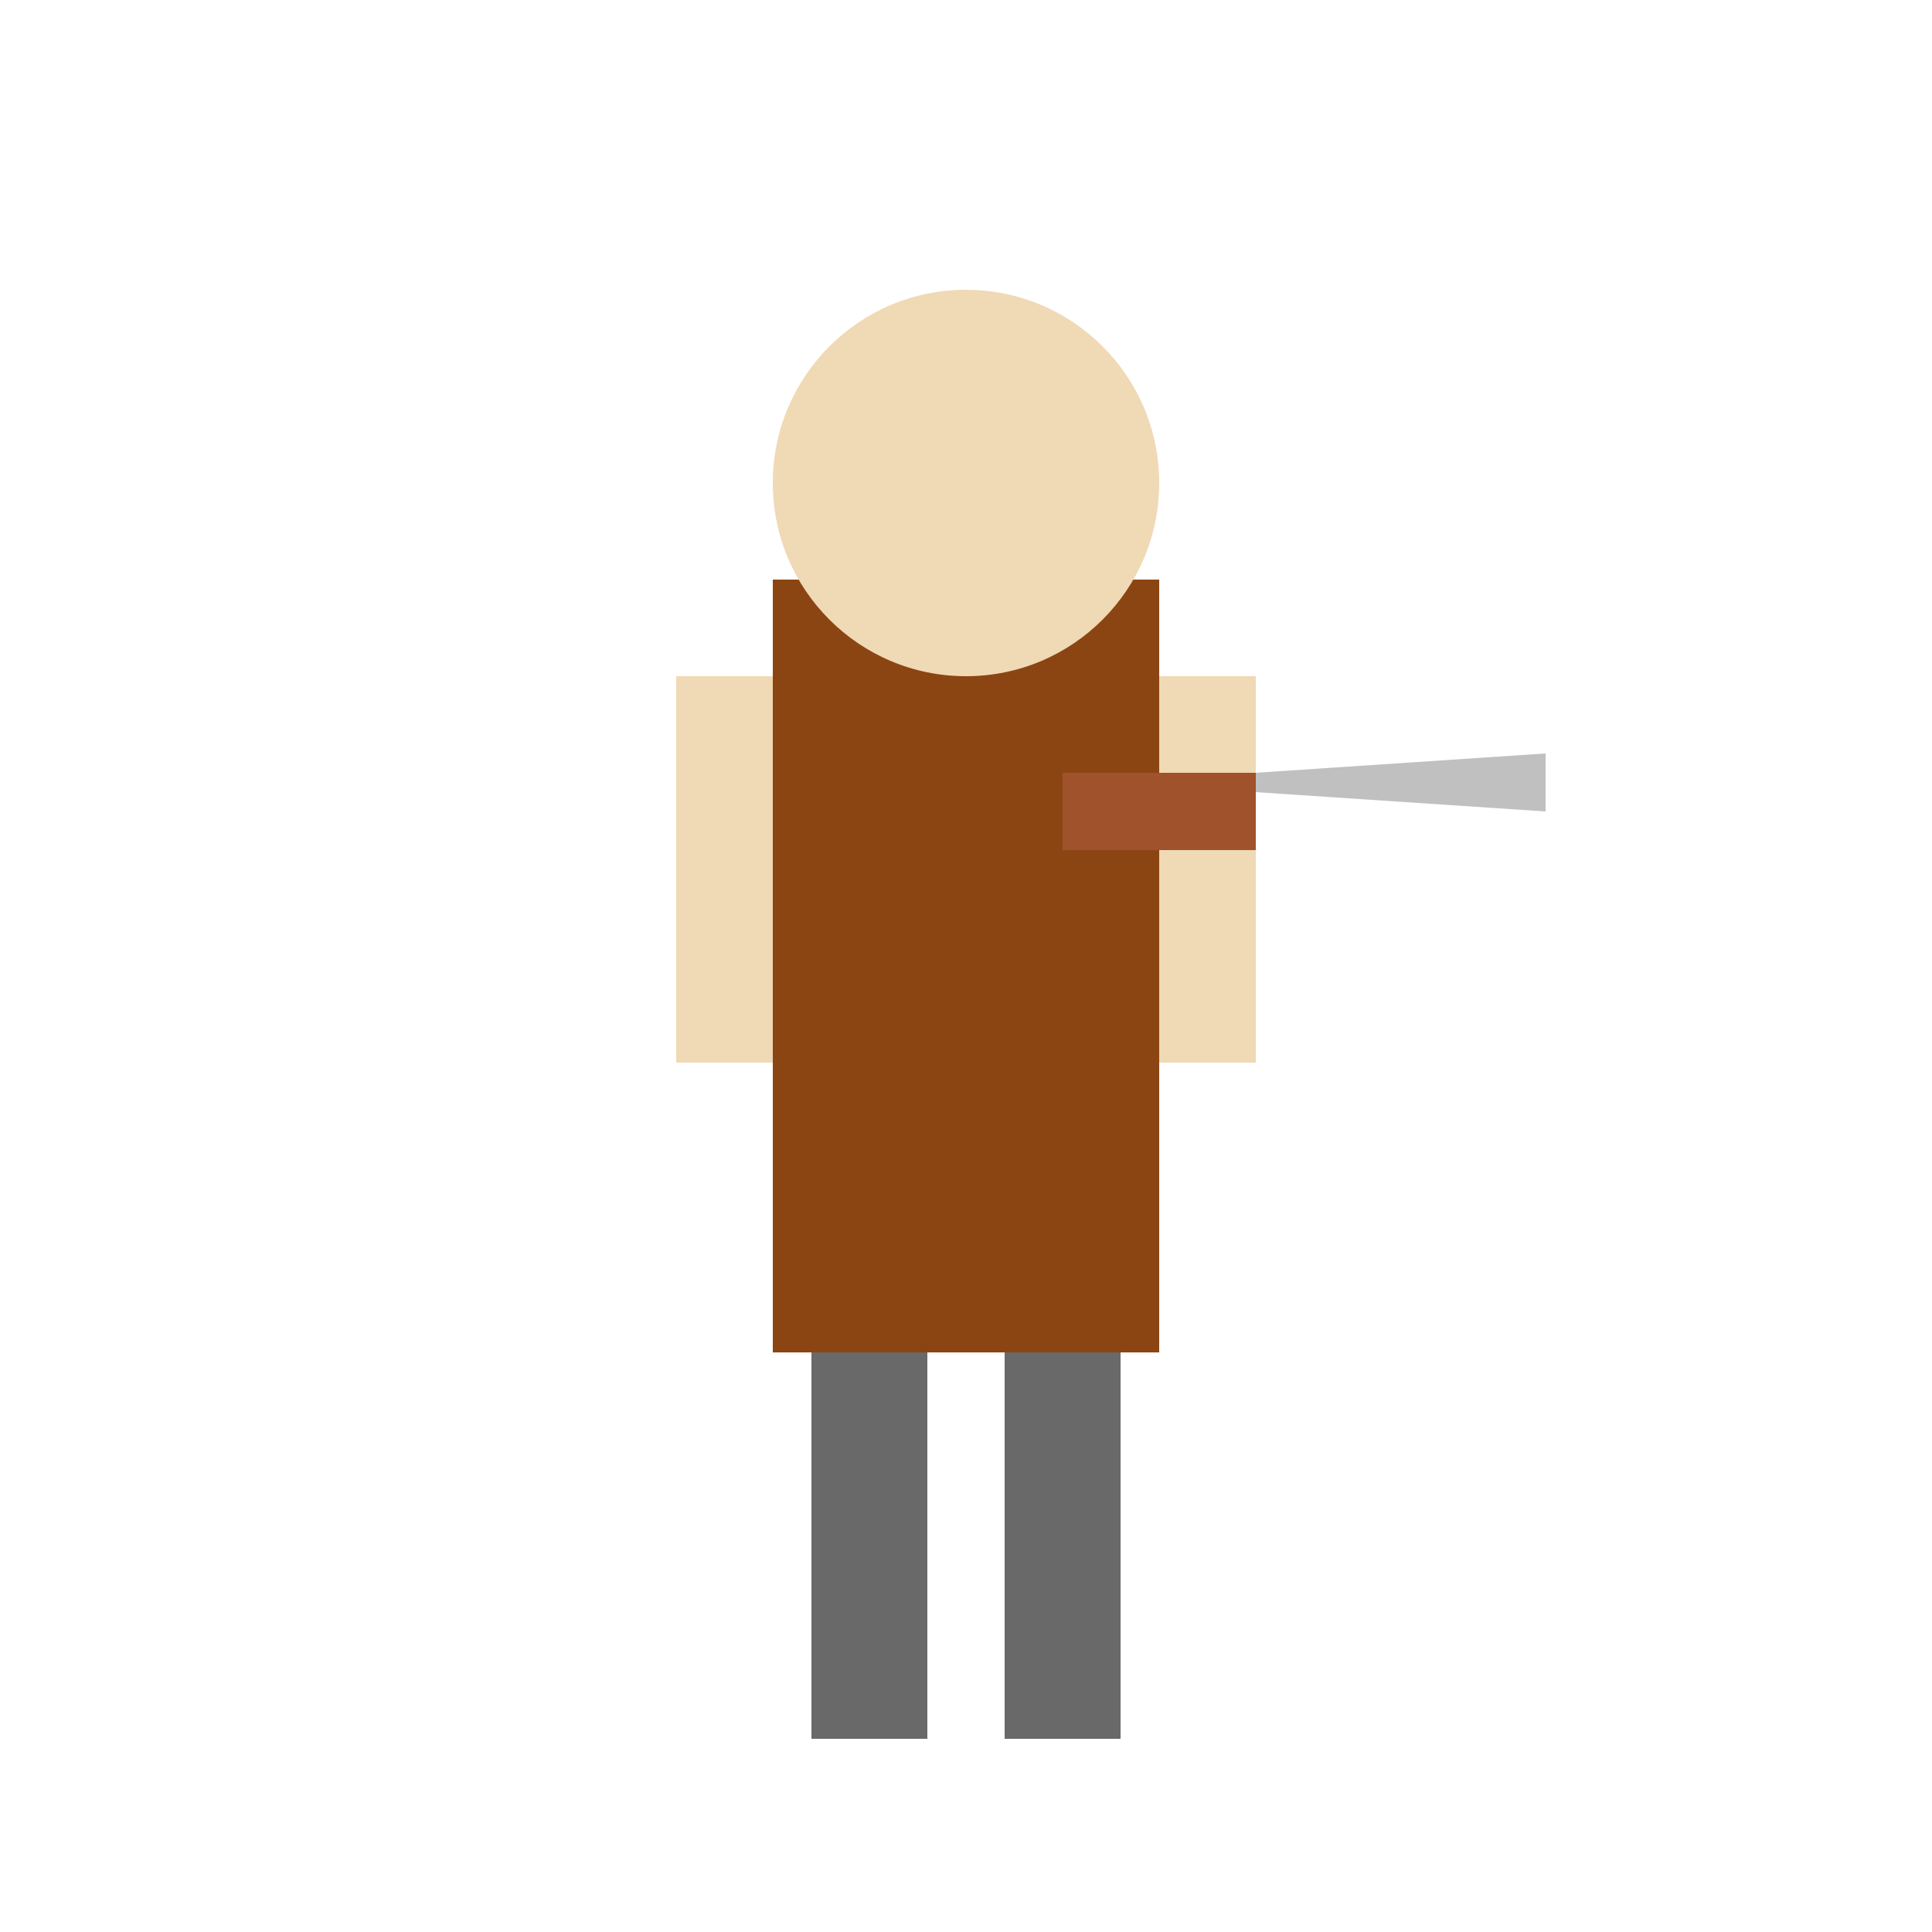 <svg viewBox="0 0 1 1" xmlns="http://www.w3.org/2000/svg">
  <!-- Adventurer body (facing east) -->
  <rect x="0.4" y="0.3" width="0.2" height="0.4" fill="#8B4513"/>
  <circle cx="0.5" cy="0.25" r="0.1" fill="#F0D9B5"/>
  <rect x="0.42" y="0.7" width="0.06" height="0.2" fill="#696969"/>
  <rect x="0.52" y="0.7" width="0.06" height="0.2" fill="#696969"/>
  <rect x="0.35" y="0.35" width="0.05" height="0.2" fill="#F0D9B5"/>
  <rect x="0.6" y="0.35" width="0.05" height="0.2" fill="#F0D9B5"/>
  <!-- Sword (attacking east) -->
  <rect x="0.55" y="0.4" width="0.1" height="0.04" fill="#A0522D"/> <!-- Hilt -->
  <path d="M0.65 0.41 L0.8 0.42 L0.8 0.39 L0.65 0.4 Z" fill="#C0C0C0"/> <!-- Blade, slightly angled -->
</svg>